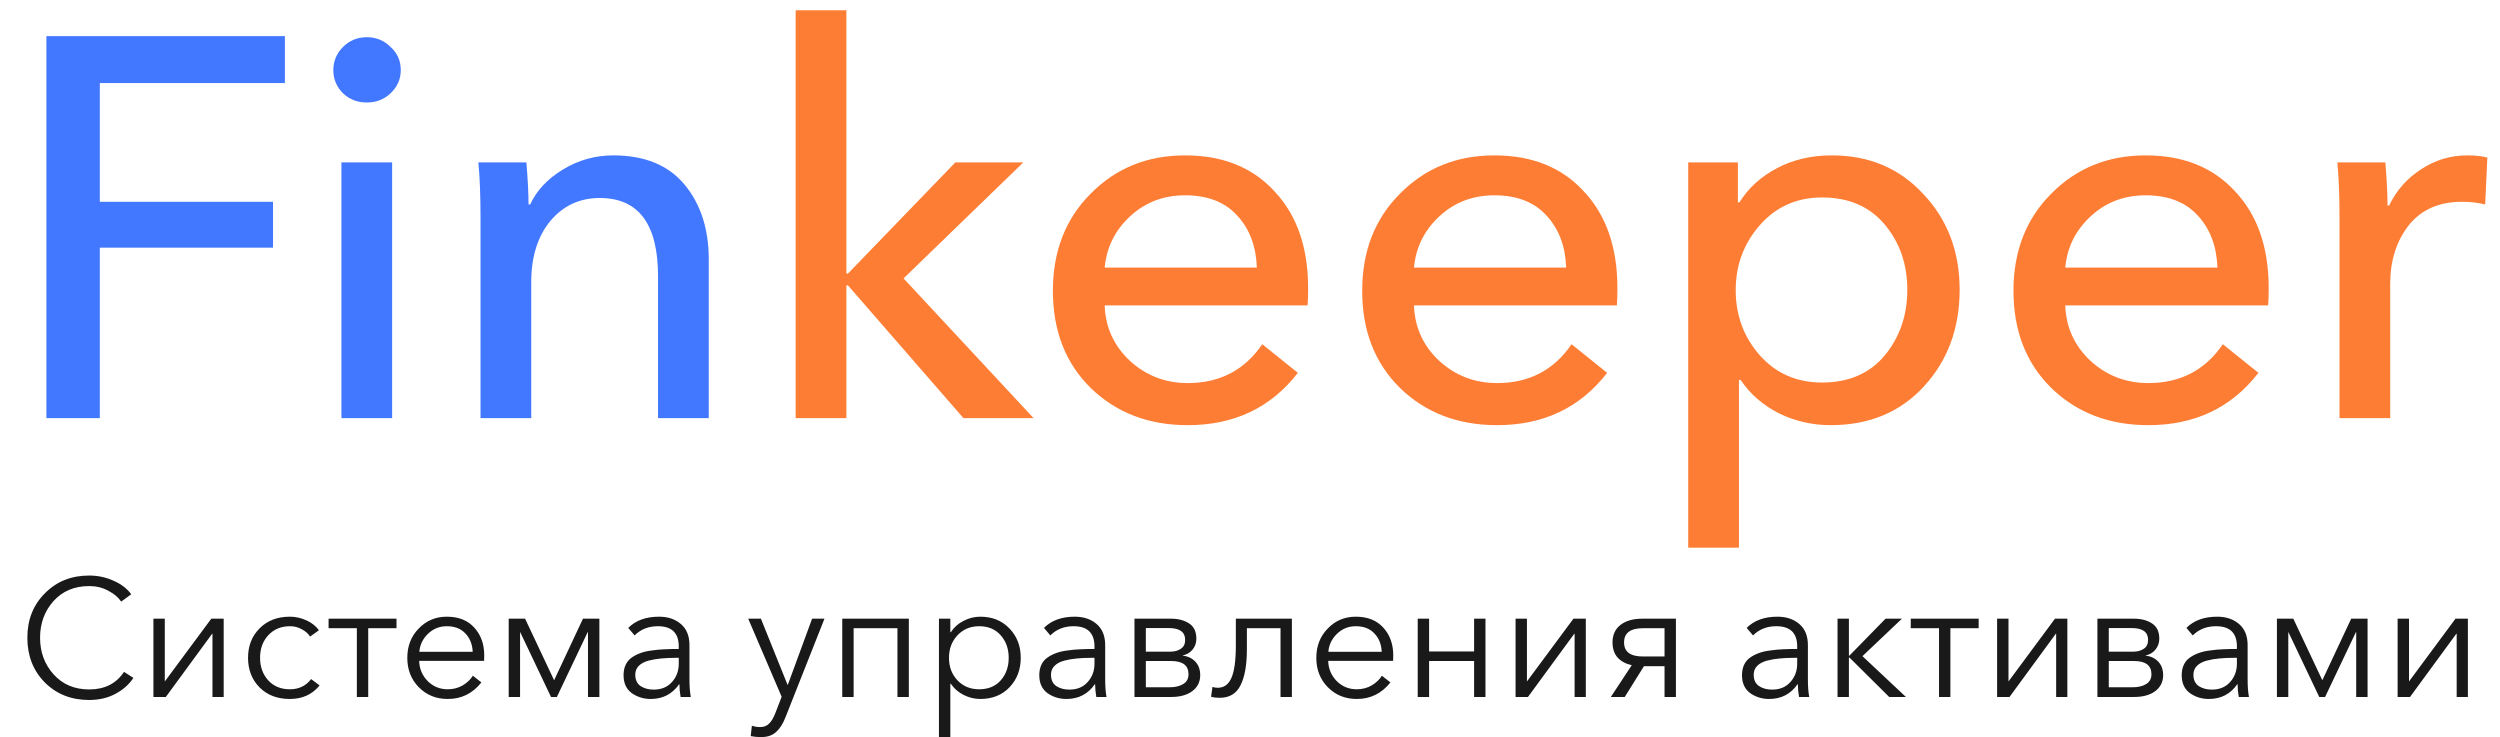 <svg width="139" height="41" viewBox="0 0 139 41" fill="none" xmlns="http://www.w3.org/2000/svg">
<path d="M5.55 13.769V23.249H2.58V2.009H15.84V4.619H5.55V11.219H15.18V13.769H5.55ZM21.803 9.029V23.249H18.983V9.029H21.803ZM22.283 3.899C22.283 4.399 22.093 4.829 21.713 5.189C21.353 5.529 20.913 5.699 20.393 5.699C19.873 5.699 19.433 5.529 19.073 5.189C18.713 4.829 18.533 4.399 18.533 3.899C18.533 3.399 18.713 2.969 19.073 2.609C19.433 2.249 19.873 2.069 20.393 2.069C20.913 2.069 21.353 2.249 21.713 2.609C22.093 2.949 22.283 3.379 22.283 3.899ZM26.597 9.029H29.267C29.347 9.989 29.387 10.769 29.387 11.369H29.477C29.837 10.589 30.447 9.939 31.307 9.419C32.167 8.899 33.097 8.639 34.097 8.639C35.837 8.639 37.157 9.179 38.057 10.259C38.957 11.339 39.407 12.729 39.407 14.429V23.249H36.587V15.359C36.587 12.459 35.507 11.009 33.347 11.009C32.227 11.009 31.307 11.439 30.587 12.299C29.887 13.159 29.537 14.289 29.537 15.689V23.249H26.717V12.089C26.717 10.869 26.677 9.849 26.597 9.029Z" fill="#4277FF"/>
<path d="M47.058 0.569V15.209H47.148L53.118 9.029H56.898L50.238 15.479L57.468 23.249H53.568L47.148 15.869H47.058V23.249H44.238V0.569H47.058ZM61.421 14.879H69.881C69.841 13.699 69.481 12.739 68.801 11.999C68.121 11.239 67.151 10.859 65.891 10.859C64.691 10.859 63.671 11.249 62.831 12.029C61.991 12.809 61.521 13.759 61.421 14.879ZM72.731 16.019C72.731 16.439 72.721 16.759 72.701 16.979H61.421C61.461 18.199 61.931 19.229 62.831 20.069C63.731 20.889 64.801 21.299 66.041 21.299C67.821 21.299 69.201 20.579 70.181 19.139L72.161 20.729C70.661 22.669 68.621 23.639 66.041 23.639C63.861 23.639 62.061 22.949 60.641 21.569C59.241 20.189 58.541 18.389 58.541 16.169C58.541 13.969 59.241 12.169 60.641 10.769C62.041 9.349 63.791 8.639 65.891 8.639C67.991 8.639 69.651 9.309 70.871 10.649C72.111 11.969 72.731 13.759 72.731 16.019ZM78.618 14.879H87.078C87.038 13.699 86.678 12.739 85.998 11.999C85.318 11.239 84.348 10.859 83.088 10.859C81.888 10.859 80.868 11.249 80.028 12.029C79.188 12.809 78.718 13.759 78.618 14.879ZM89.928 16.019C89.928 16.439 89.918 16.759 89.898 16.979H78.618C78.658 18.199 79.128 19.229 80.028 20.069C80.928 20.889 81.998 21.299 83.238 21.299C85.018 21.299 86.398 20.579 87.378 19.139L89.358 20.729C87.858 22.669 85.818 23.639 83.238 23.639C81.058 23.639 79.258 22.949 77.838 21.569C76.438 20.189 75.738 18.389 75.738 16.169C75.738 13.969 76.438 12.169 77.838 10.769C79.238 9.349 80.988 8.639 83.088 8.639C85.188 8.639 86.848 9.309 88.068 10.649C89.308 11.969 89.928 13.759 89.928 16.019ZM96.686 21.119V30.449H93.865V9.029H96.626V11.249H96.716C97.195 10.469 97.885 9.839 98.785 9.359C99.686 8.879 100.706 8.639 101.846 8.639C103.926 8.639 105.626 9.359 106.946 10.799C108.286 12.219 108.956 13.989 108.956 16.109C108.956 18.249 108.296 20.039 106.976 21.479C105.656 22.919 103.926 23.639 101.786 23.639C100.766 23.639 99.805 23.419 98.906 22.979C98.005 22.519 97.296 21.899 96.775 21.119H96.686ZM104.786 19.769C105.626 18.749 106.046 17.529 106.046 16.109C106.046 14.689 105.626 13.479 104.786 12.479C103.946 11.479 102.786 10.979 101.306 10.979C99.906 10.979 98.755 11.489 97.856 12.509C96.956 13.529 96.505 14.739 96.505 16.139C96.505 17.539 96.956 18.749 97.856 19.769C98.755 20.769 99.906 21.269 101.306 21.269C102.786 21.269 103.946 20.769 104.786 19.769ZM114.829 14.879H123.289C123.249 13.699 122.889 12.739 122.209 11.999C121.529 11.239 120.559 10.859 119.299 10.859C118.099 10.859 117.079 11.249 116.239 12.029C115.399 12.809 114.929 13.759 114.829 14.879ZM126.139 16.019C126.139 16.439 126.129 16.759 126.109 16.979H114.829C114.869 18.199 115.339 19.229 116.239 20.069C117.139 20.889 118.209 21.299 119.449 21.299C121.229 21.299 122.609 20.579 123.589 19.139L125.569 20.729C124.069 22.669 122.029 23.639 119.449 23.639C117.269 23.639 115.469 22.949 114.049 21.569C112.649 20.189 111.949 18.389 111.949 16.169C111.949 13.969 112.649 12.169 114.049 10.769C115.449 9.349 117.199 8.639 119.299 8.639C121.399 8.639 123.059 9.309 124.279 10.649C125.519 11.969 126.139 13.759 126.139 16.019ZM130.076 12.089C130.076 10.869 130.036 9.849 129.956 9.029H132.626C132.706 9.989 132.746 10.789 132.746 11.429H132.836C133.236 10.589 133.826 9.919 134.606 9.419C135.386 8.899 136.246 8.639 137.186 8.639C137.626 8.639 137.996 8.679 138.296 8.759L138.176 11.369C137.776 11.269 137.346 11.219 136.886 11.219C135.606 11.219 134.616 11.659 133.916 12.539C133.236 13.419 132.896 14.499 132.896 15.779V23.249H130.076V12.089Z" fill="#FE7D34"/>
<path d="M4.952 38.919C3.961 38.919 3.139 38.593 2.488 37.942C1.843 37.285 1.521 36.458 1.521 35.459C1.521 34.461 1.846 33.636 2.497 32.986C3.148 32.328 3.967 32 4.952 32C5.436 32 5.889 32.096 6.31 32.288C6.738 32.474 7.067 32.725 7.296 33.041L6.738 33.45C6.583 33.215 6.344 33.013 6.022 32.846C5.706 32.672 5.352 32.586 4.962 32.586C4.137 32.586 3.474 32.865 2.972 33.423C2.476 33.981 2.228 34.66 2.228 35.459C2.228 36.259 2.479 36.938 2.981 37.496C3.483 38.054 4.143 38.333 4.962 38.333C5.817 38.333 6.462 38.008 6.896 37.356L7.417 37.691C7.181 38.051 6.85 38.345 6.422 38.575C6 38.804 5.511 38.919 4.952 38.919ZM8.53 38.752V34.399H9.163V37.877H9.172L11.748 34.399H12.437V38.752H11.813V35.236H11.795L9.219 38.752H8.53ZM17.771 38.11C17.362 38.612 16.81 38.863 16.116 38.863C15.421 38.863 14.86 38.649 14.432 38.221C14.005 37.787 13.791 37.239 13.791 36.575C13.791 35.912 14.005 35.366 14.432 34.938C14.86 34.505 15.421 34.288 16.116 34.288C16.426 34.288 16.726 34.353 17.018 34.483C17.315 34.613 17.554 34.799 17.734 35.041L17.241 35.394C17.136 35.227 16.98 35.09 16.776 34.985C16.578 34.873 16.36 34.818 16.125 34.818C15.629 34.818 15.226 34.985 14.916 35.32C14.612 35.648 14.46 36.067 14.46 36.575C14.46 37.078 14.612 37.496 14.916 37.831C15.22 38.159 15.62 38.324 16.116 38.324C16.618 38.324 17.012 38.135 17.297 37.756L17.771 38.11ZM19.841 38.752V34.929H18.269V34.399H22.045V34.929H20.473V38.752H19.841ZM24.896 38.863C24.251 38.863 23.715 38.646 23.287 38.212C22.86 37.778 22.646 37.233 22.646 36.575C22.646 35.924 22.856 35.382 23.278 34.948C23.7 34.508 24.22 34.288 24.84 34.288C25.498 34.288 26.009 34.492 26.375 34.901C26.741 35.304 26.924 35.819 26.924 36.445C26.924 36.569 26.921 36.668 26.914 36.743H23.306C23.318 37.183 23.476 37.558 23.78 37.868C24.084 38.172 24.456 38.324 24.896 38.324C25.2 38.324 25.476 38.252 25.724 38.11C25.972 37.961 26.161 37.781 26.291 37.57L26.765 37.942C26.282 38.556 25.659 38.863 24.896 38.863ZM23.315 36.24H26.282C26.263 35.819 26.127 35.478 25.873 35.218C25.625 34.951 25.281 34.818 24.84 34.818C24.431 34.818 24.081 34.96 23.79 35.245C23.504 35.524 23.346 35.856 23.315 36.24ZM28.284 38.752V34.399H29.195L30.804 37.812H30.814L32.413 34.399H33.325V38.752H32.692V35.152H32.673L30.962 38.752H30.637L28.926 35.152H28.916V38.752H28.284ZM36.177 38.863C35.786 38.863 35.436 38.755 35.126 38.538C34.822 38.314 34.67 37.983 34.67 37.542C34.67 37.325 34.707 37.136 34.782 36.975C34.856 36.808 34.968 36.671 35.116 36.566C35.265 36.461 35.426 36.377 35.6 36.315C35.774 36.247 35.987 36.197 36.242 36.166C36.496 36.129 36.731 36.107 36.949 36.101C37.172 36.089 37.435 36.082 37.739 36.082V35.943C37.739 35.193 37.352 34.818 36.577 34.818C36.056 34.818 35.625 34.988 35.284 35.329L34.93 34.911C35.346 34.495 35.916 34.288 36.642 34.288C37.138 34.288 37.544 34.424 37.86 34.697C38.176 34.969 38.334 35.36 38.334 35.868V37.775C38.334 38.166 38.359 38.491 38.409 38.752H37.841C37.798 38.504 37.776 38.268 37.776 38.045H37.758C37.379 38.59 36.852 38.863 36.177 38.863ZM36.344 38.342C36.772 38.342 37.11 38.203 37.358 37.924C37.612 37.645 37.739 37.304 37.739 36.901V36.575H37.553C37.255 36.575 36.989 36.588 36.753 36.612C36.524 36.631 36.291 36.671 36.056 36.733C35.826 36.795 35.647 36.892 35.516 37.022C35.386 37.152 35.321 37.316 35.321 37.515C35.321 37.8 35.42 38.011 35.619 38.147C35.817 38.277 36.059 38.342 36.344 38.342ZM42.307 40.983C42.115 40.983 41.926 40.965 41.74 40.928L41.805 40.351C41.954 40.401 42.109 40.425 42.27 40.425C42.474 40.425 42.639 40.36 42.763 40.23C42.893 40.106 43.008 39.914 43.107 39.654L43.46 38.742L41.6 34.399H42.307L43.786 38.073H43.804L45.153 34.399H45.841L43.674 39.877C43.532 40.243 43.355 40.519 43.144 40.705C42.939 40.891 42.66 40.983 42.307 40.983ZM46.829 38.752V34.399H50.531V38.752H49.898V34.929H47.462V38.752H46.829ZM52.206 40.983V34.399H52.838V35.152H52.866C53.04 34.88 53.275 34.669 53.573 34.52C53.871 34.365 54.181 34.288 54.503 34.288C55.173 34.288 55.715 34.508 56.13 34.948C56.546 35.382 56.754 35.924 56.754 36.575C56.754 37.226 56.546 37.772 56.13 38.212C55.715 38.646 55.173 38.863 54.503 38.863C54.187 38.863 53.88 38.789 53.582 38.64C53.285 38.491 53.046 38.283 52.866 38.017H52.838V40.983H52.206ZM54.438 38.324C54.946 38.324 55.346 38.159 55.638 37.831C55.935 37.496 56.084 37.078 56.084 36.575C56.084 36.073 55.935 35.655 55.638 35.32C55.346 34.985 54.946 34.818 54.438 34.818C53.954 34.818 53.554 34.985 53.238 35.32C52.922 35.655 52.764 36.073 52.764 36.575C52.764 37.078 52.922 37.496 53.238 37.831C53.554 38.159 53.954 38.324 54.438 38.324ZM59.29 38.863C58.9 38.863 58.55 38.755 58.239 38.538C57.936 38.314 57.784 37.983 57.784 37.542C57.784 37.325 57.821 37.136 57.895 36.975C57.97 36.808 58.081 36.671 58.23 36.566C58.379 36.461 58.54 36.377 58.714 36.315C58.887 36.247 59.101 36.197 59.355 36.166C59.61 36.129 59.845 36.107 60.062 36.101C60.285 36.089 60.549 36.082 60.853 36.082V35.943C60.853 35.193 60.465 34.818 59.69 34.818C59.169 34.818 58.739 34.988 58.398 35.329L58.044 34.911C58.46 34.495 59.03 34.288 59.755 34.288C60.251 34.288 60.657 34.424 60.974 34.697C61.29 34.969 61.448 35.36 61.448 35.868V37.775C61.448 38.166 61.473 38.491 61.522 38.752H60.955C60.912 38.504 60.89 38.268 60.89 38.045H60.871C60.493 38.59 59.966 38.863 59.29 38.863ZM59.458 38.342C59.886 38.342 60.224 38.203 60.471 37.924C60.726 37.645 60.853 37.304 60.853 36.901V36.575H60.667C60.369 36.575 60.103 36.588 59.867 36.612C59.638 36.631 59.405 36.671 59.169 36.733C58.94 36.795 58.76 36.892 58.63 37.022C58.5 37.152 58.435 37.316 58.435 37.515C58.435 37.8 58.534 38.011 58.732 38.147C58.931 38.277 59.173 38.342 59.458 38.342ZM63.077 38.752V34.399H65.114C65.511 34.399 65.842 34.486 66.109 34.66C66.382 34.833 66.518 35.118 66.518 35.515C66.518 35.745 66.447 35.946 66.304 36.12C66.168 36.287 65.985 36.395 65.755 36.445V36.454C66.047 36.485 66.282 36.597 66.462 36.789C66.642 36.981 66.732 37.233 66.732 37.542C66.732 37.908 66.586 38.203 66.295 38.426C66.004 38.643 65.61 38.752 65.114 38.752H63.077ZM63.709 38.212H65.039C65.343 38.212 65.591 38.153 65.783 38.035C65.982 37.918 66.081 37.735 66.081 37.487C66.081 36.997 65.759 36.752 65.114 36.752H63.709V38.212ZM63.709 36.231H65.095C65.312 36.231 65.498 36.178 65.653 36.073C65.814 35.968 65.895 35.803 65.895 35.58C65.895 35.14 65.591 34.92 64.984 34.92H63.709V36.231ZM67.811 38.798C67.632 38.798 67.474 38.779 67.337 38.742L67.412 38.194C67.504 38.224 67.604 38.24 67.709 38.24C68.05 38.24 68.301 38.06 68.462 37.701C68.63 37.335 68.713 36.724 68.713 35.868V34.399H71.829V38.752H71.197V34.929H69.327V36.092C69.327 36.966 69.21 37.636 68.974 38.1C68.745 38.566 68.357 38.798 67.811 38.798ZM75.438 38.863C74.793 38.863 74.257 38.646 73.829 38.212C73.401 37.778 73.187 37.233 73.187 36.575C73.187 35.924 73.398 35.382 73.82 34.948C74.241 34.508 74.762 34.288 75.382 34.288C76.039 34.288 76.551 34.492 76.916 34.901C77.282 35.304 77.465 35.819 77.465 36.445C77.465 36.569 77.462 36.668 77.456 36.743H73.847C73.86 37.183 74.018 37.558 74.322 37.868C74.626 38.172 74.998 38.324 75.438 38.324C75.742 38.324 76.017 38.252 76.265 38.11C76.513 37.961 76.703 37.781 76.833 37.57L77.307 37.942C76.823 38.556 76.2 38.863 75.438 38.863ZM73.857 36.24H76.823C76.805 35.819 76.668 35.478 76.414 35.218C76.166 34.951 75.822 34.818 75.382 34.818C74.973 34.818 74.622 34.96 74.331 35.245C74.046 35.524 73.888 35.856 73.857 36.24ZM78.825 38.752V34.399H79.458V36.222H81.96V34.399H82.592V38.752H81.96V36.752H79.458V38.752H78.825ZM84.266 38.752V34.399H84.898V37.877H84.907L87.483 34.399H88.171V38.752H87.548V35.236H87.53L84.954 38.752H84.266ZM89.563 38.752L90.725 36.984C90.391 36.91 90.127 36.767 89.935 36.557C89.749 36.34 89.656 36.061 89.656 35.72C89.656 35.298 89.805 34.973 90.102 34.743C90.4 34.514 90.803 34.399 91.311 34.399H93.181V38.752H92.548V37.04H91.404L90.335 38.752H89.563ZM91.349 36.501H92.548V34.929H91.349C90.648 34.929 90.298 35.193 90.298 35.72C90.298 36.24 90.648 36.501 91.349 36.501ZM98.361 38.863C97.971 38.863 97.62 38.755 97.31 38.538C97.007 38.314 96.855 37.983 96.855 37.542C96.855 37.325 96.892 37.136 96.966 36.975C97.041 36.808 97.152 36.671 97.301 36.566C97.45 36.461 97.611 36.377 97.785 36.315C97.958 36.247 98.172 36.197 98.426 36.166C98.681 36.129 98.916 36.107 99.133 36.101C99.356 36.089 99.62 36.082 99.924 36.082V35.943C99.924 35.193 99.536 34.818 98.761 34.818C98.24 34.818 97.809 34.988 97.469 35.329L97.115 34.911C97.531 34.495 98.101 34.288 98.826 34.288C99.322 34.288 99.728 34.424 100.045 34.697C100.361 34.969 100.519 35.36 100.519 35.868V37.775C100.519 38.166 100.544 38.491 100.593 38.752H100.026C99.983 38.504 99.961 38.268 99.961 38.045H99.942C99.564 38.59 99.037 38.863 98.361 38.863ZM98.529 38.342C98.957 38.342 99.294 38.203 99.542 37.924C99.797 37.645 99.924 37.304 99.924 36.901V36.575H99.738C99.44 36.575 99.174 36.588 98.938 36.612C98.709 36.631 98.476 36.671 98.24 36.733C98.011 36.795 97.831 36.892 97.701 37.022C97.571 37.152 97.506 37.316 97.506 37.515C97.506 37.8 97.605 38.011 97.803 38.147C98.002 38.277 98.243 38.342 98.529 38.342ZM102.167 38.752V34.399H102.799V36.454H102.827L104.836 34.399H105.747L103.552 36.482L105.97 38.752H105.04L102.827 36.557H102.799V38.752H102.167ZM107.81 38.752V34.929H106.238V34.399H110.014V34.929H108.442V38.752H107.81ZM111.039 38.752V34.399H111.672V37.877H111.681L114.257 34.399H114.945V38.752H114.322V35.236H114.304L111.728 38.752H111.039ZM116.616 38.752V34.399H118.652C119.049 34.399 119.381 34.486 119.648 34.66C119.92 34.833 120.057 35.118 120.057 35.515C120.057 35.745 119.985 35.946 119.843 36.12C119.706 36.287 119.524 36.395 119.294 36.445V36.454C119.586 36.485 119.821 36.597 120.001 36.789C120.181 36.981 120.271 37.233 120.271 37.542C120.271 37.908 120.125 38.203 119.834 38.426C119.542 38.643 119.148 38.752 118.652 38.752H116.616ZM117.248 38.212H118.578C118.882 38.212 119.13 38.153 119.322 38.035C119.52 37.918 119.62 37.735 119.62 37.487C119.62 36.997 119.297 36.752 118.652 36.752H117.248V38.212ZM117.248 36.231H118.634C118.851 36.231 119.037 36.178 119.192 36.073C119.353 35.968 119.434 35.803 119.434 35.58C119.434 35.14 119.13 34.92 118.522 34.92H117.248V36.231ZM122.81 38.863C122.419 38.863 122.069 38.755 121.759 38.538C121.455 38.314 121.303 37.983 121.303 37.542C121.303 37.325 121.341 37.136 121.415 36.975C121.489 36.808 121.601 36.671 121.75 36.566C121.899 36.461 122.06 36.377 122.233 36.315C122.407 36.247 122.621 36.197 122.875 36.166C123.129 36.129 123.365 36.107 123.582 36.101C123.805 36.089 124.069 36.082 124.372 36.082V35.943C124.372 35.193 123.985 34.818 123.21 34.818C122.689 34.818 122.258 34.988 121.917 35.329L121.564 34.911C121.979 34.495 122.55 34.288 123.275 34.288C123.771 34.288 124.177 34.424 124.493 34.697C124.81 34.969 124.968 35.36 124.968 35.868V37.775C124.968 38.166 124.992 38.491 125.042 38.752H124.475C124.431 38.504 124.41 38.268 124.41 38.045H124.391C124.013 38.59 123.486 38.863 122.81 38.863ZM122.977 38.342C123.405 38.342 123.743 38.203 123.991 37.924C124.245 37.645 124.372 37.304 124.372 36.901V36.575H124.186C123.889 36.575 123.622 36.588 123.387 36.612C123.157 36.631 122.925 36.671 122.689 36.733C122.46 36.795 122.28 36.892 122.15 37.022C122.02 37.152 121.954 37.316 121.954 37.515C121.954 37.8 122.054 38.011 122.252 38.147C122.45 38.277 122.692 38.342 122.977 38.342ZM126.597 38.752V34.399H127.508L129.117 37.812H129.126L130.726 34.399H131.637V38.752H131.005V35.152H130.986L129.275 38.752H128.95L127.239 35.152H127.229V38.752H126.597ZM133.308 38.752V34.399H133.941V37.877H133.95L136.526 34.399H137.214V38.752H136.591V35.236H136.573L133.997 38.752H133.308Z" fill="#191919"/>
</svg>
